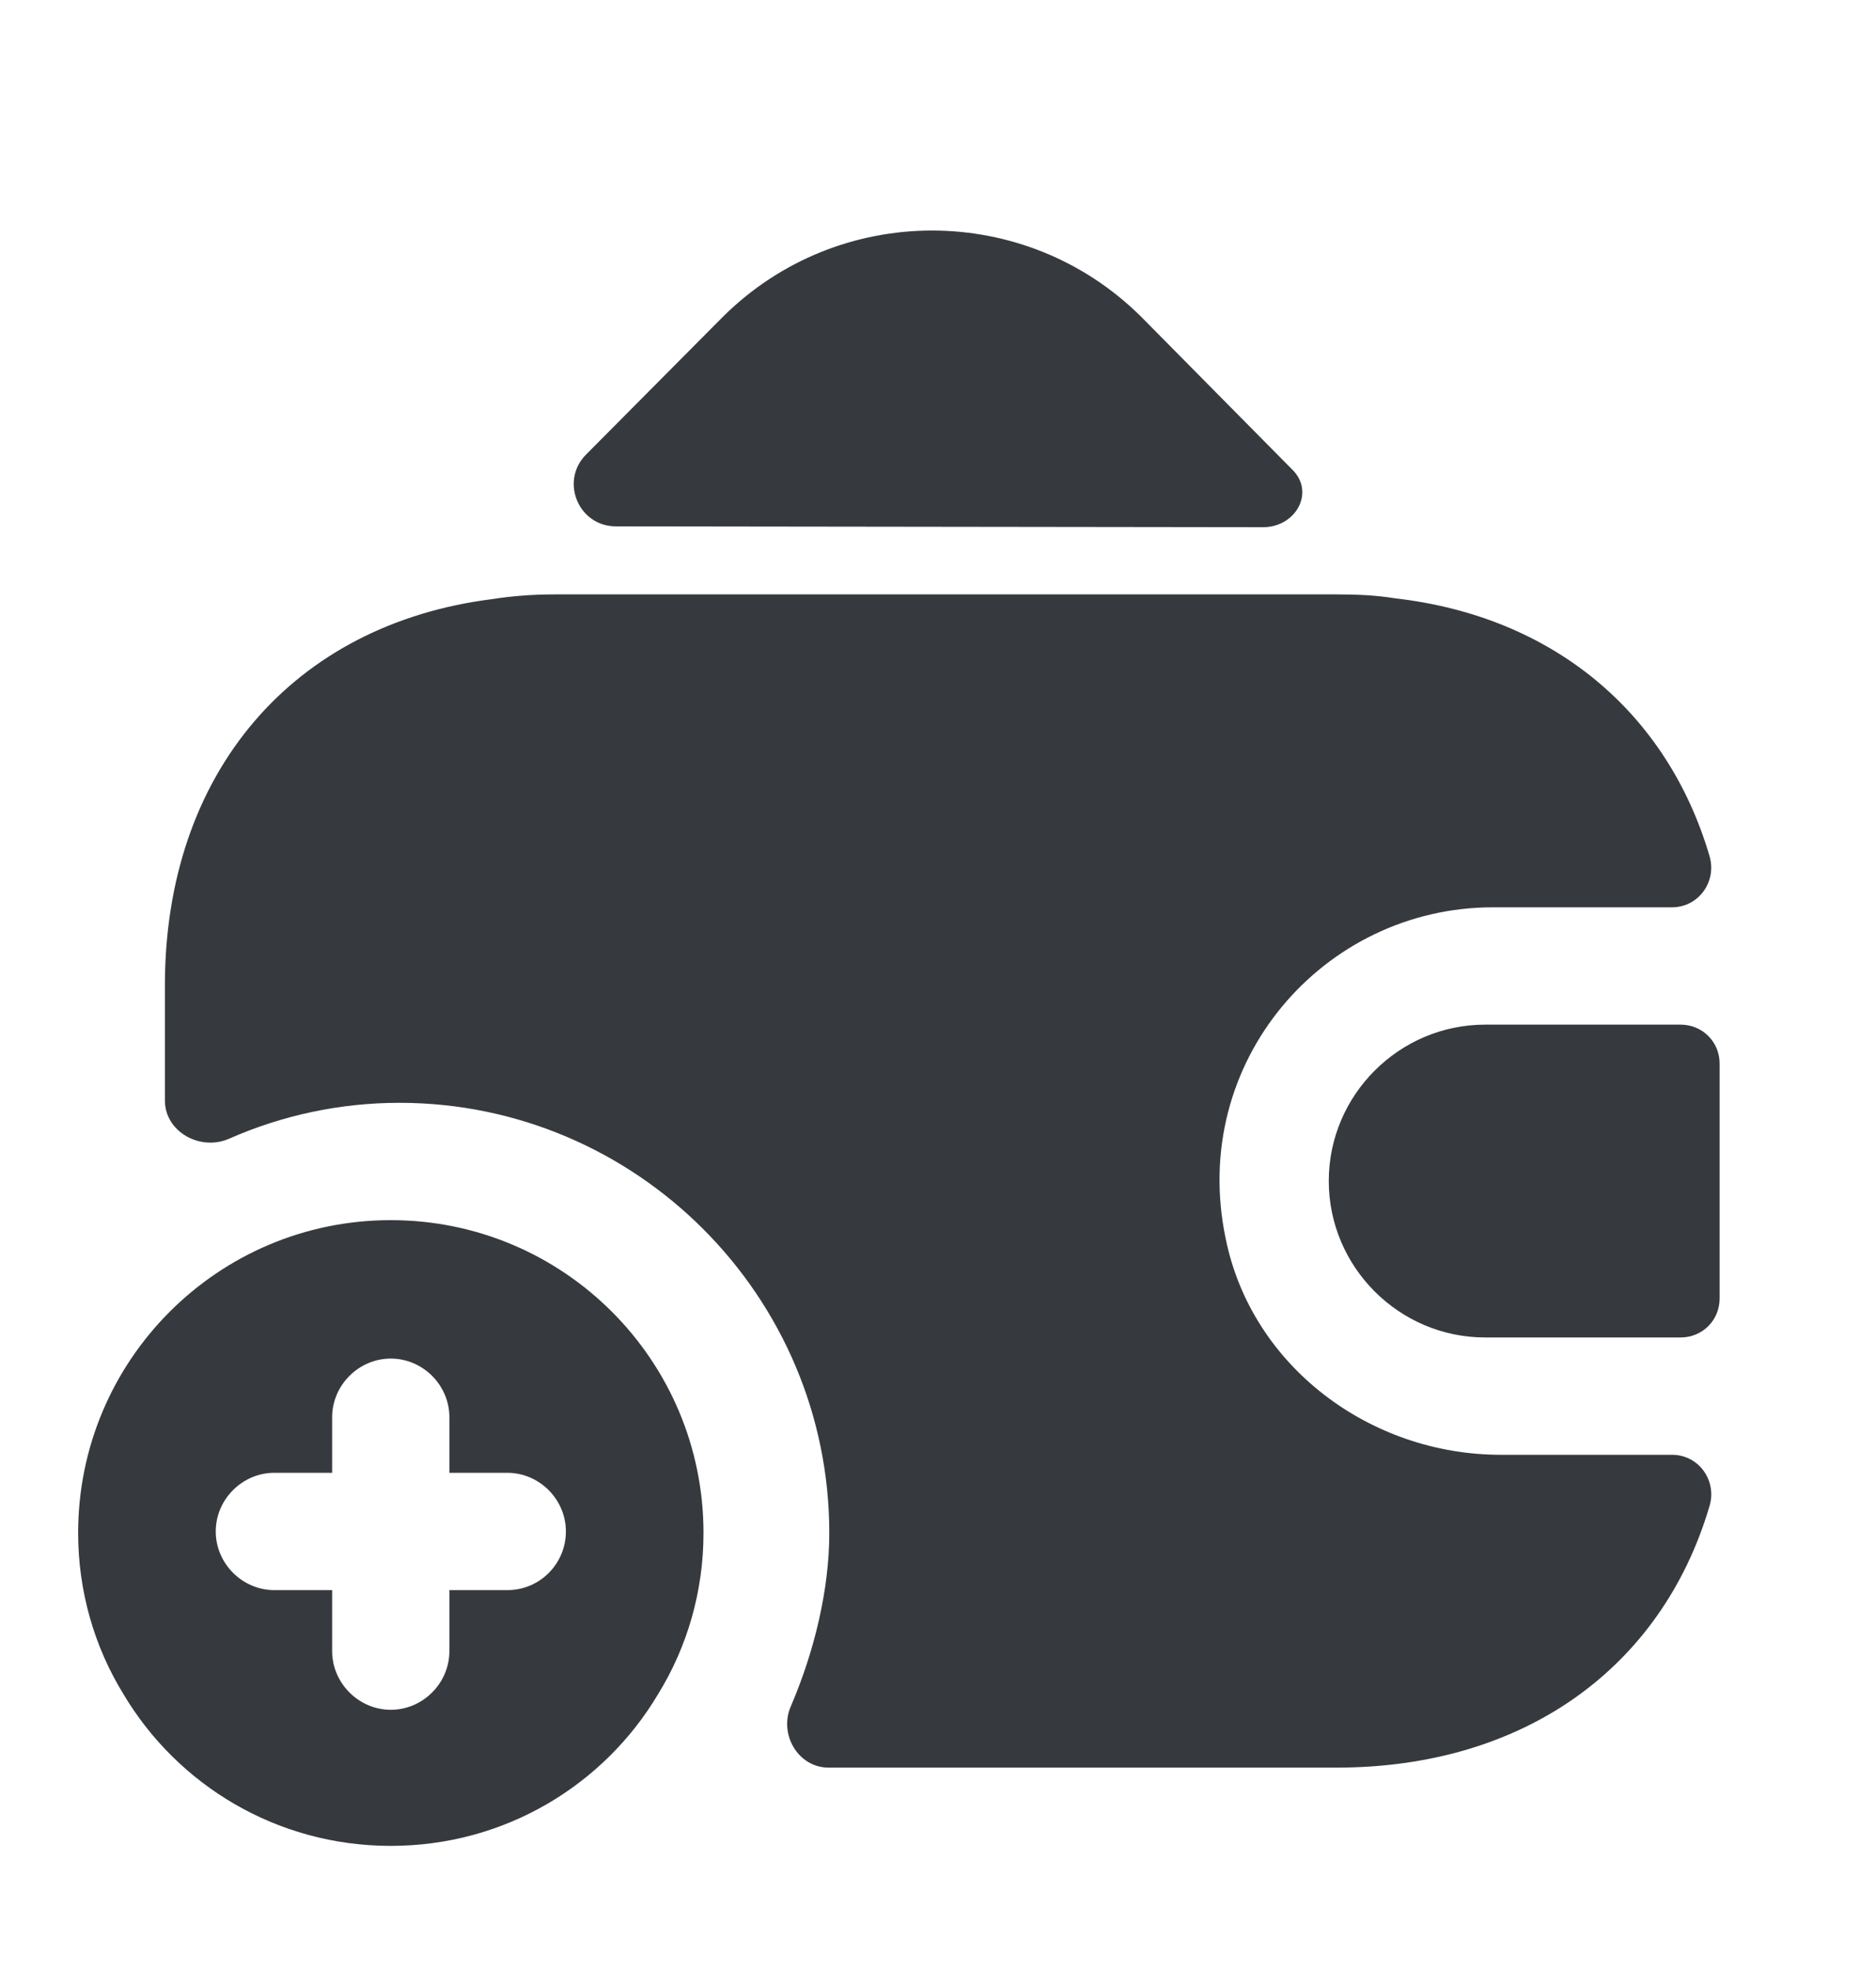 <svg width="20" height="21" viewBox="0 0 20 21" fill="none" xmlns="http://www.w3.org/2000/svg">
<path d="M4.166 13C2.325 13 0.833 14.492 0.833 16.333C0.833 16.958 1.008 17.55 1.316 18.05C1.891 19.017 2.95 19.667 4.166 19.667C5.383 19.667 6.441 19.017 7.016 18.05C7.325 17.55 7.5 16.958 7.5 16.333C7.5 14.492 6.008 13 4.166 13ZM5.408 16.942H4.791V17.592C4.791 17.933 4.508 18.217 4.166 18.217C3.825 18.217 3.541 17.933 3.541 17.592V16.942H2.925C2.583 16.942 2.3 16.658 2.3 16.317C2.3 15.975 2.583 15.692 2.925 15.692H3.541V15.1C3.541 14.758 3.825 14.475 4.166 14.475C4.508 14.475 4.791 14.758 4.791 15.1V15.692H5.408C5.75 15.692 6.033 15.975 6.033 16.317C6.033 16.658 5.758 16.942 5.408 16.942ZM17.916 10.917H15.833C14.916 10.917 14.166 11.667 14.166 12.583C14.166 13.5 14.916 14.25 15.833 14.25H17.916C18.15 14.25 18.333 14.067 18.333 13.833V11.333C18.333 11.1 18.15 10.917 17.916 10.917ZM13.774 5C14.024 5.242 13.816 5.617 13.466 5.617L6.566 5.608C6.166 5.608 5.966 5.125 6.249 4.842L7.707 3.375C8.941 2.15 10.932 2.15 12.166 3.375L13.741 4.967C13.749 4.975 13.766 4.992 13.774 5Z" fill="#363A3F"/>
<path d="M18.224 16.05C17.716 17.767 16.25 18.833 14.249 18.833H8.833C8.508 18.833 8.299 18.475 8.433 18.175C8.683 17.592 8.841 16.933 8.841 16.333C8.841 13.808 6.783 11.75 4.258 11.75C3.624 11.75 3.008 11.883 2.441 12.133C2.133 12.267 1.758 12.058 1.758 11.725V10.5C1.758 8.233 3.124 6.65 5.249 6.383C5.458 6.35 5.683 6.333 5.916 6.333H14.249C14.466 6.333 14.675 6.342 14.874 6.375C16.558 6.567 17.774 7.592 18.224 9.117C18.308 9.392 18.108 9.667 17.825 9.667H15.916C14.108 9.667 12.675 11.317 13.066 13.192C13.341 14.558 14.608 15.5 15.999 15.5H17.825C18.116 15.5 18.308 15.783 18.224 16.05Z" fill="#363A3F"/>
</svg>
